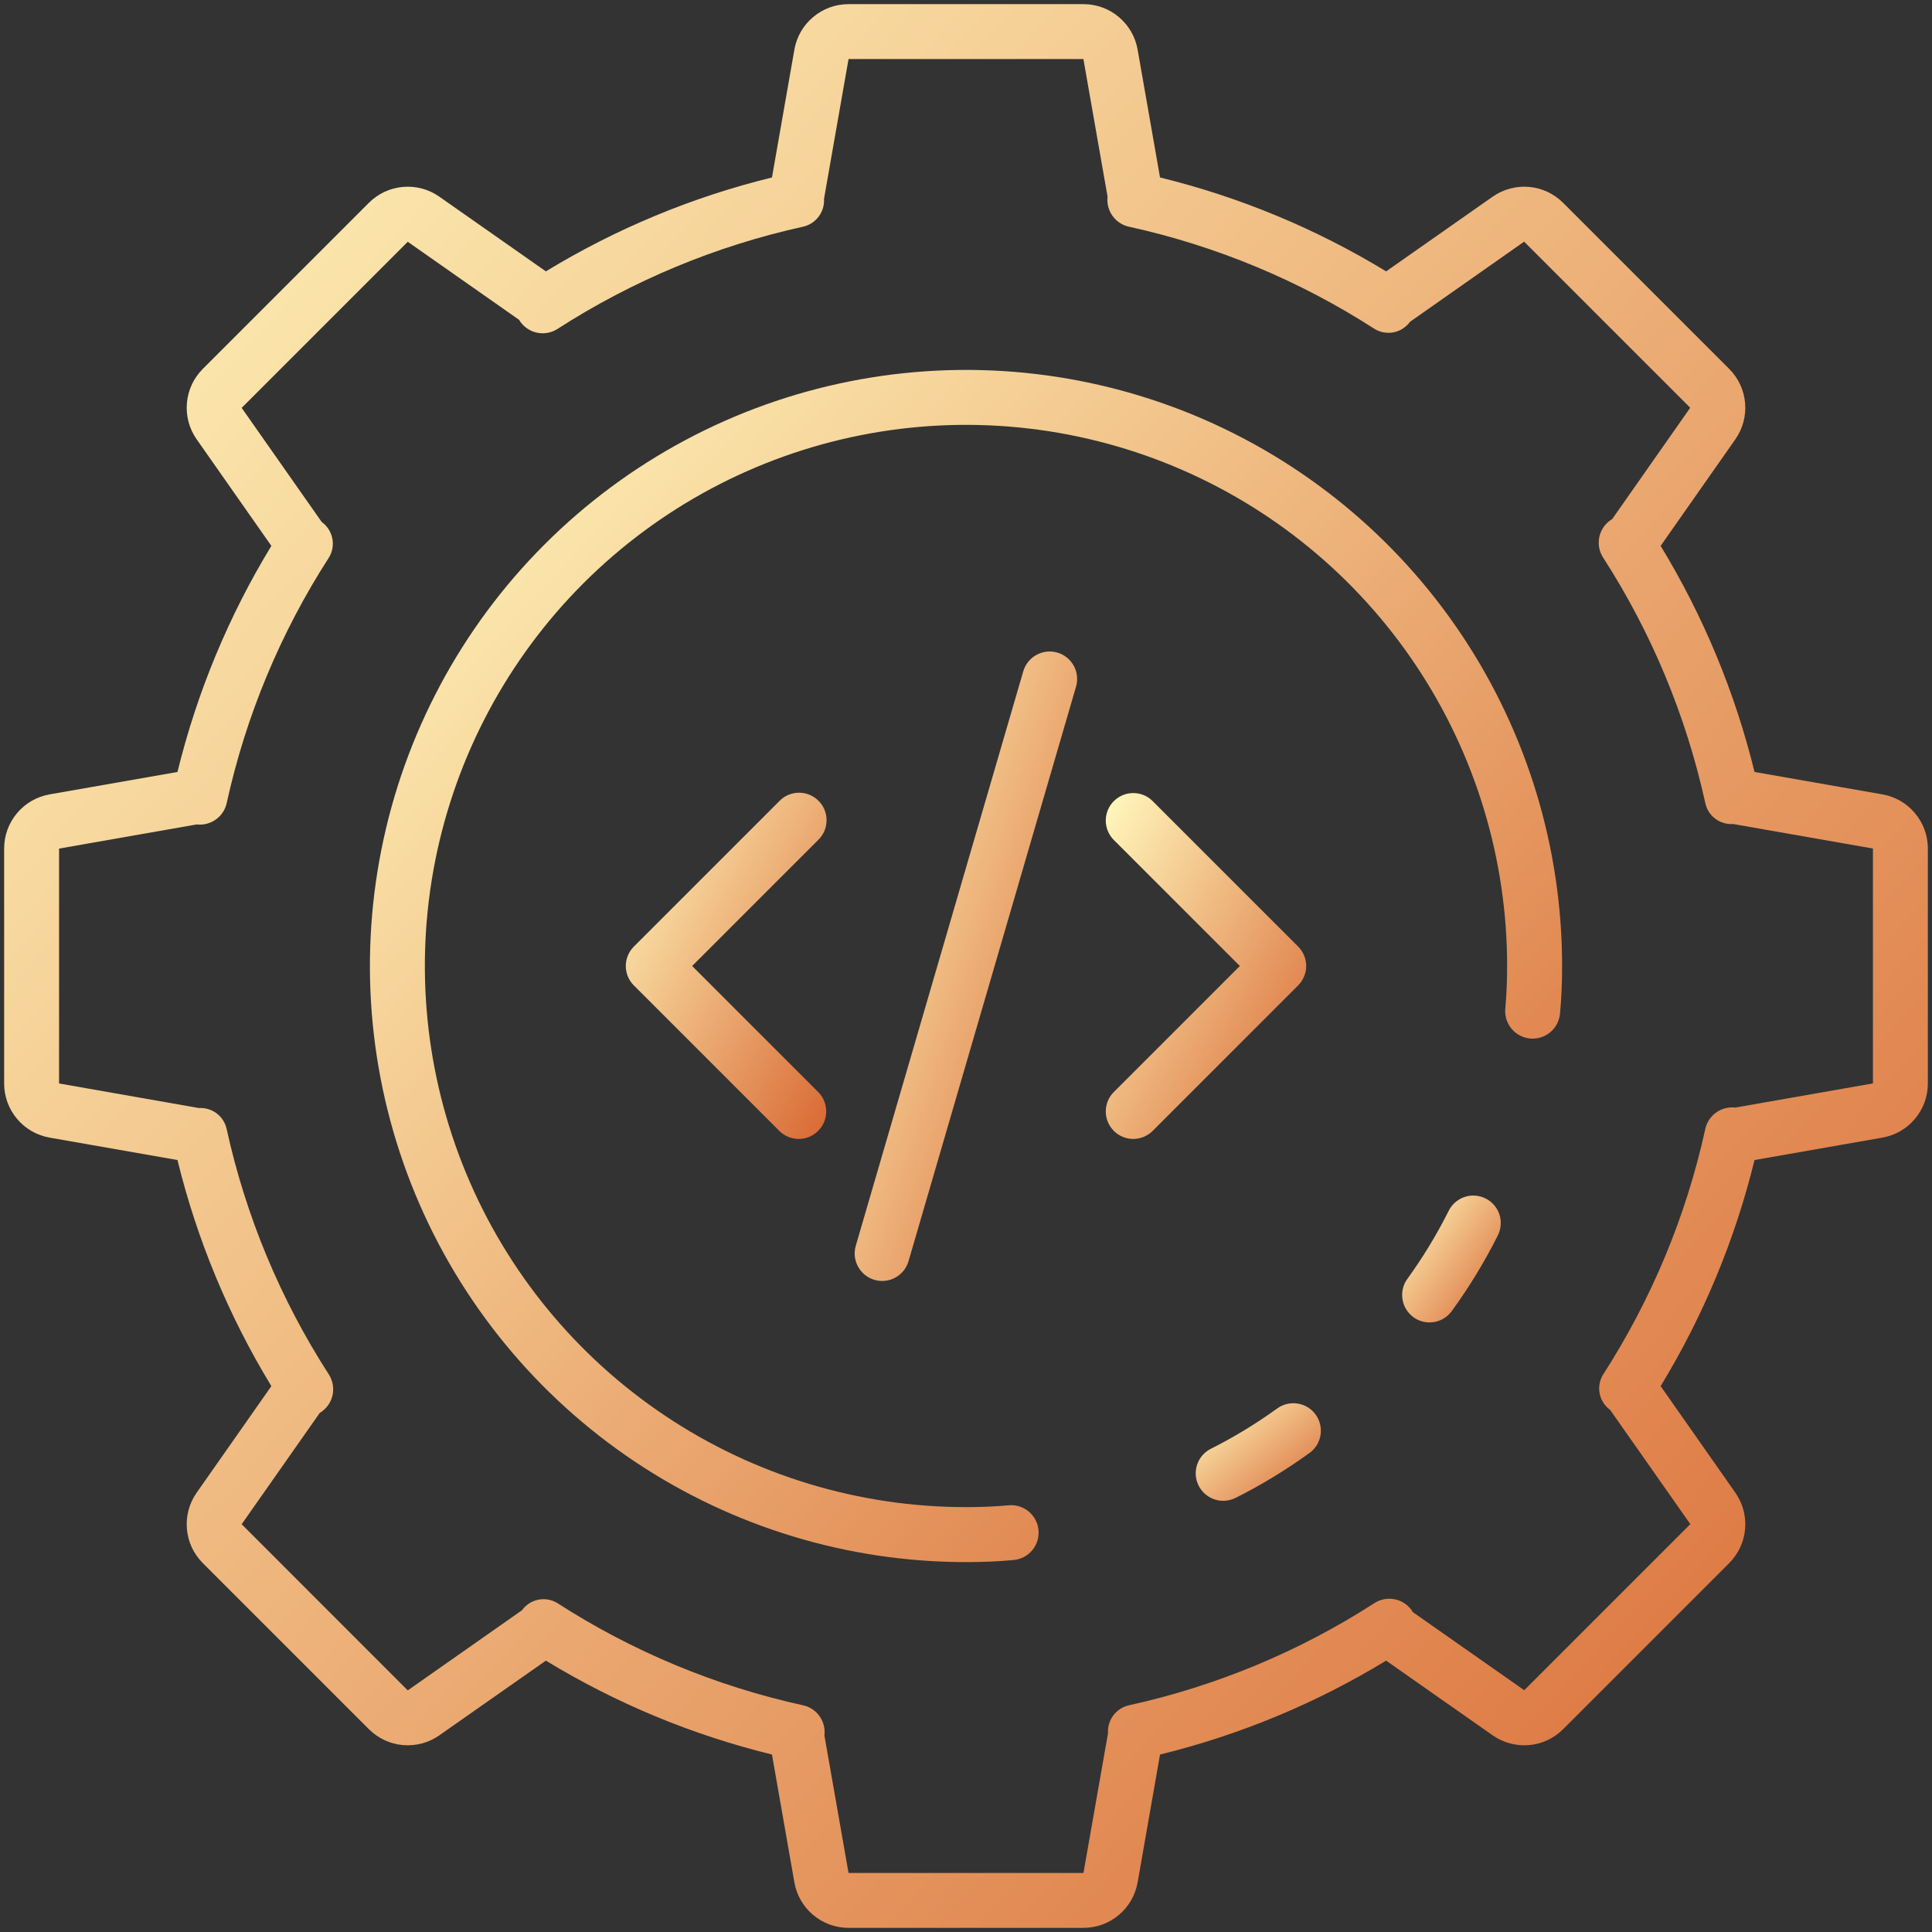 <svg width="35" height="35" viewBox="0 0 35 35" fill="none" xmlns="http://www.w3.org/2000/svg">
<rect x="0" y="0" width="35" height="35" fill="#333333" stroke="none"/>
<path d="M19.628 34.925H15.372C15.138 34.925 14.911 34.843 14.732 34.692C14.552 34.542 14.432 34.333 14.391 34.102L13.985 31.785C12.54 31.431 11.159 30.857 9.889 30.084L7.959 31.437C7.767 31.572 7.534 31.634 7.301 31.614C7.067 31.594 6.849 31.492 6.683 31.326L3.674 28.317C3.508 28.151 3.406 27.933 3.386 27.699C3.366 27.466 3.428 27.233 3.563 27.041L4.916 25.111C4.143 23.841 3.569 22.46 3.215 21.015L0.898 20.609C0.667 20.568 0.458 20.448 0.308 20.268C0.157 20.089 0.075 19.862 0.075 19.628V15.372C0.075 15.138 0.157 14.911 0.308 14.732C0.458 14.552 0.667 14.432 0.898 14.391L3.215 13.985C3.569 12.54 4.143 11.159 4.916 9.889L3.563 7.959C3.428 7.767 3.366 7.534 3.386 7.301C3.406 7.067 3.508 6.849 3.674 6.683L6.683 3.674C6.849 3.508 7.067 3.406 7.301 3.386C7.534 3.366 7.767 3.428 7.959 3.563L9.889 4.916C11.159 4.143 12.54 3.569 13.985 3.215L14.391 0.898C14.432 0.667 14.552 0.458 14.732 0.308C14.911 0.157 15.138 0.075 15.372 0.075H19.628C19.862 0.075 20.089 0.157 20.268 0.308C20.448 0.458 20.568 0.667 20.609 0.898L21.015 3.215C22.46 3.569 23.841 4.143 25.111 4.916L27.041 3.563C27.233 3.428 27.466 3.366 27.699 3.386C27.933 3.406 28.151 3.508 28.317 3.674L31.326 6.683C31.492 6.849 31.594 7.067 31.614 7.301C31.634 7.534 31.572 7.767 31.437 7.959L30.084 9.889C30.857 11.159 31.431 12.54 31.785 13.985L34.102 14.391C34.333 14.432 34.542 14.552 34.692 14.732C34.843 14.911 34.925 15.138 34.925 15.372V19.628C34.925 19.862 34.843 20.089 34.692 20.268C34.542 20.448 34.333 20.568 34.102 20.609L31.785 21.015C31.431 22.46 30.857 23.841 30.084 25.111L31.437 27.041C31.572 27.233 31.634 27.466 31.614 27.699C31.594 27.933 31.492 28.151 31.326 28.317L28.317 31.326C28.151 31.492 27.933 31.594 27.699 31.614C27.466 31.634 27.233 31.572 27.041 31.437L25.111 30.084C23.841 30.857 22.46 31.431 21.015 31.785L20.609 34.102C20.568 34.333 20.448 34.542 20.268 34.692C20.089 34.843 19.862 34.925 19.628 34.925ZM14.935 31.44L15.372 33.93H19.628L20.073 31.398C20.065 31.283 20.1 31.168 20.169 31.076C20.239 30.983 20.339 30.918 20.452 30.893C22.033 30.545 23.539 29.919 24.899 29.042C25.002 28.975 25.127 28.949 25.248 28.969C25.369 28.988 25.479 29.052 25.556 29.148C25.571 29.167 25.584 29.186 25.596 29.206L27.613 30.62L30.622 27.611L29.172 25.546L29.166 25.54C29.068 25.468 29.002 25.362 28.979 25.243C28.956 25.125 28.979 25.002 29.043 24.899C29.919 23.539 30.546 22.033 30.893 20.452C30.919 20.332 30.989 20.226 31.088 20.155C31.188 20.083 31.311 20.051 31.433 20.064H31.44L33.93 19.627V15.372L31.398 14.928C31.282 14.936 31.167 14.902 31.074 14.832C30.981 14.763 30.917 14.662 30.893 14.548C30.545 12.967 29.919 11.461 29.042 10.101C28.975 9.998 28.949 9.874 28.969 9.752C28.988 9.631 29.052 9.521 29.148 9.444C29.167 9.429 29.186 9.416 29.206 9.404L30.62 7.387L27.611 4.378L25.546 5.828L25.54 5.835C25.468 5.931 25.362 5.998 25.243 6.021C25.125 6.043 25.002 6.021 24.899 5.957C23.539 5.081 22.033 4.454 20.452 4.107C20.332 4.081 20.226 4.011 20.155 3.912C20.083 3.812 20.051 3.689 20.064 3.567V3.56L19.627 1.07H15.372L14.928 3.602C14.935 3.717 14.9 3.832 14.831 3.924C14.761 4.017 14.661 4.082 14.548 4.107C12.967 4.455 11.461 5.082 10.101 5.958C9.998 6.025 9.874 6.051 9.752 6.031C9.631 6.012 9.521 5.948 9.444 5.852C9.429 5.833 9.416 5.814 9.404 5.794L7.387 4.38L4.378 7.389L5.828 9.456L5.835 9.461C5.932 9.534 5.998 9.639 6.021 9.758C6.044 9.877 6.021 10 5.957 10.103C5.081 11.463 4.454 12.968 4.107 14.548C4.081 14.668 4.011 14.774 3.912 14.845C3.812 14.917 3.689 14.949 3.567 14.936H3.56L1.07 15.373V19.628L3.602 20.073C3.717 20.066 3.832 20.1 3.924 20.169C4.017 20.239 4.081 20.34 4.106 20.453C4.453 22.033 5.08 23.539 5.957 24.899C6.023 25.003 6.049 25.127 6.03 25.248C6.01 25.37 5.946 25.479 5.85 25.556C5.832 25.571 5.812 25.585 5.792 25.597L4.378 27.613L7.387 30.623L9.455 29.172L9.46 29.166C9.532 29.069 9.638 29.002 9.757 28.979C9.876 28.957 9.999 28.98 10.101 29.044C11.461 29.92 12.967 30.546 14.548 30.893C14.668 30.919 14.774 30.989 14.845 31.088C14.917 31.188 14.949 31.311 14.936 31.433L14.935 31.44Z" fill="url(#paint0_linear)"/>
<path d="M22.161 27.189C22.049 27.189 21.94 27.151 21.852 27.082C21.764 27.012 21.701 26.915 21.675 26.806C21.649 26.697 21.661 26.583 21.708 26.481C21.755 26.379 21.835 26.297 21.936 26.246C22.355 26.035 22.757 25.791 23.137 25.516C23.244 25.438 23.378 25.406 23.508 25.427C23.639 25.447 23.756 25.519 23.834 25.626C23.911 25.733 23.943 25.866 23.923 25.997C23.902 26.128 23.83 26.245 23.723 26.322C23.3 26.628 22.853 26.9 22.386 27.135C22.316 27.17 22.239 27.189 22.161 27.189Z" fill="url(#paint1_linear)"/>
<path d="M17.5 28.299C15.364 28.299 13.276 27.665 11.501 26.479C9.725 25.292 8.341 23.606 7.523 21.633C6.706 19.659 6.492 17.488 6.909 15.393C7.325 13.299 8.354 11.374 9.864 9.864C11.374 8.354 13.299 7.325 15.393 6.909C17.488 6.492 19.659 6.706 21.633 7.523C23.606 8.341 25.292 9.725 26.479 11.501C27.665 13.276 28.299 15.364 28.299 17.5C28.299 17.805 28.287 18.084 28.262 18.352C28.257 18.419 28.239 18.483 28.21 18.542C28.18 18.602 28.138 18.654 28.088 18.697C28.037 18.74 27.979 18.773 27.915 18.793C27.852 18.812 27.785 18.82 27.719 18.814C27.653 18.808 27.589 18.788 27.531 18.757C27.472 18.726 27.421 18.683 27.379 18.632C27.337 18.58 27.306 18.521 27.287 18.457C27.269 18.393 27.263 18.327 27.271 18.261C27.292 18.023 27.303 17.774 27.303 17.5C27.303 15.561 26.728 13.666 25.651 12.054C24.574 10.442 23.043 9.185 21.252 8.443C19.46 7.701 17.489 7.507 15.588 7.885C13.686 8.264 11.939 9.197 10.568 10.568C9.197 11.939 8.264 13.686 7.885 15.588C7.507 17.489 7.701 19.46 8.443 21.252C9.185 23.043 10.442 24.574 12.054 25.651C13.666 26.728 15.561 27.303 17.5 27.303C17.774 27.303 18.023 27.292 18.261 27.271C18.327 27.263 18.393 27.269 18.457 27.287C18.521 27.306 18.58 27.337 18.632 27.379C18.683 27.421 18.726 27.472 18.757 27.531C18.788 27.589 18.808 27.653 18.814 27.719C18.82 27.785 18.812 27.852 18.793 27.915C18.773 27.979 18.74 28.037 18.697 28.088C18.654 28.138 18.602 28.18 18.542 28.21C18.483 28.239 18.419 28.257 18.352 28.262C18.084 28.287 17.805 28.299 17.5 28.299Z" fill="url(#paint2_linear)"/>
<path d="M25.898 23.957C25.807 23.957 25.717 23.932 25.638 23.884C25.56 23.835 25.497 23.767 25.455 23.685C25.414 23.603 25.396 23.511 25.403 23.419C25.41 23.328 25.443 23.24 25.497 23.166C25.779 22.777 26.029 22.365 26.244 21.936C26.273 21.877 26.314 21.824 26.363 21.781C26.413 21.738 26.47 21.705 26.533 21.684C26.595 21.663 26.661 21.655 26.726 21.66C26.792 21.665 26.856 21.682 26.914 21.712C26.973 21.741 27.025 21.782 27.068 21.832C27.111 21.882 27.143 21.94 27.164 22.002C27.184 22.065 27.192 22.131 27.186 22.196C27.181 22.261 27.163 22.325 27.133 22.384C26.893 22.862 26.614 23.32 26.299 23.753C26.253 23.816 26.193 23.867 26.123 23.903C26.054 23.938 25.977 23.957 25.898 23.957Z" fill="url(#paint3_linear)"/>
<path d="M20.53 20.633C20.432 20.633 20.335 20.603 20.253 20.549C20.172 20.494 20.108 20.416 20.07 20.325C20.032 20.234 20.023 20.134 20.042 20.038C20.061 19.941 20.108 19.852 20.178 19.783L22.461 17.5L20.178 15.217C20.085 15.124 20.032 14.997 20.032 14.865C20.032 14.733 20.084 14.607 20.178 14.513C20.271 14.42 20.398 14.367 20.53 14.367C20.662 14.367 20.789 14.419 20.882 14.513L23.517 17.148C23.61 17.241 23.663 17.367 23.663 17.5C23.663 17.631 23.61 17.758 23.517 17.852L20.882 20.487C20.789 20.58 20.662 20.633 20.53 20.633Z" fill="url(#paint4_linear)"/>
<path d="M14.47 20.633C14.338 20.633 14.211 20.58 14.118 20.487L11.483 17.852C11.389 17.759 11.337 17.633 11.337 17.5C11.337 17.369 11.389 17.242 11.483 17.148L14.118 14.513C14.164 14.465 14.219 14.427 14.28 14.401C14.34 14.375 14.406 14.361 14.472 14.361C14.538 14.36 14.604 14.373 14.665 14.398C14.726 14.423 14.781 14.46 14.828 14.507C14.875 14.553 14.912 14.609 14.937 14.67C14.962 14.731 14.975 14.797 14.974 14.863C14.973 14.929 14.96 14.995 14.934 15.055C14.908 15.116 14.87 15.171 14.822 15.217L12.539 17.5L14.822 19.783C14.892 19.852 14.939 19.941 14.958 20.038C14.977 20.134 14.967 20.234 14.93 20.325C14.892 20.416 14.828 20.494 14.746 20.549C14.665 20.603 14.569 20.633 14.47 20.633Z" fill="url(#paint5_linear)"/>
<path d="M15.982 23.206C15.934 23.206 15.887 23.199 15.842 23.186C15.715 23.149 15.608 23.063 15.545 22.947C15.481 22.831 15.466 22.695 15.503 22.569L18.54 12.153C18.579 12.028 18.665 11.924 18.78 11.862C18.895 11.8 19.029 11.786 19.155 11.822C19.28 11.858 19.386 11.943 19.45 12.057C19.514 12.171 19.53 12.305 19.496 12.431L16.459 22.847C16.429 22.95 16.366 23.041 16.28 23.106C16.194 23.171 16.089 23.206 15.982 23.206Z" fill="url(#paint6_linear)"/>
<defs>
<linearGradient id="paint0_linear" x1="0.075" y1="2.334" x2="33.957" y2="33.635" gradientUnits="userSpaceOnUse">
<stop stop-color="#FFF5BA"/>
<stop offset="1" stop-color="#DA6C37"/>
</linearGradient>
<linearGradient id="paint1_linear" x1="21.662" y1="25.535" x2="23.362" y2="27.549" gradientUnits="userSpaceOnUse">
<stop stop-color="#FFF5BA"/>
<stop offset="1" stop-color="#DA6C37"/>
</linearGradient>
<linearGradient id="paint2_linear" x1="6.701" y1="8.101" x2="27.699" y2="27.499" gradientUnits="userSpaceOnUse">
<stop stop-color="#FFF5BA"/>
<stop offset="1" stop-color="#DA6C37"/>
</linearGradient>
<linearGradient id="paint3_linear" x1="25.401" y1="21.808" x2="27.526" y2="23.333" gradientUnits="userSpaceOnUse">
<stop stop-color="#FFF5BA"/>
<stop offset="1" stop-color="#DA6C37"/>
</linearGradient>
<linearGradient id="paint4_linear" x1="20.032" y1="14.773" x2="25.117" y2="17.496" gradientUnits="userSpaceOnUse">
<stop stop-color="#FFF5BA"/>
<stop offset="1" stop-color="#DA6C37"/>
</linearGradient>
<linearGradient id="paint5_linear" x1="11.337" y1="14.767" x2="16.429" y2="17.495" gradientUnits="userSpaceOnUse">
<stop stop-color="#FFF5BA"/>
<stop offset="1" stop-color="#DA6C37"/>
</linearGradient>
<linearGradient id="paint6_linear" x1="15.483" y1="12.541" x2="22.046" y2="14.684" gradientUnits="userSpaceOnUse">
<stop stop-color="#FFF5BA"/>
<stop offset="1" stop-color="#DA6C37"/>
</linearGradient>
</defs>
</svg>

